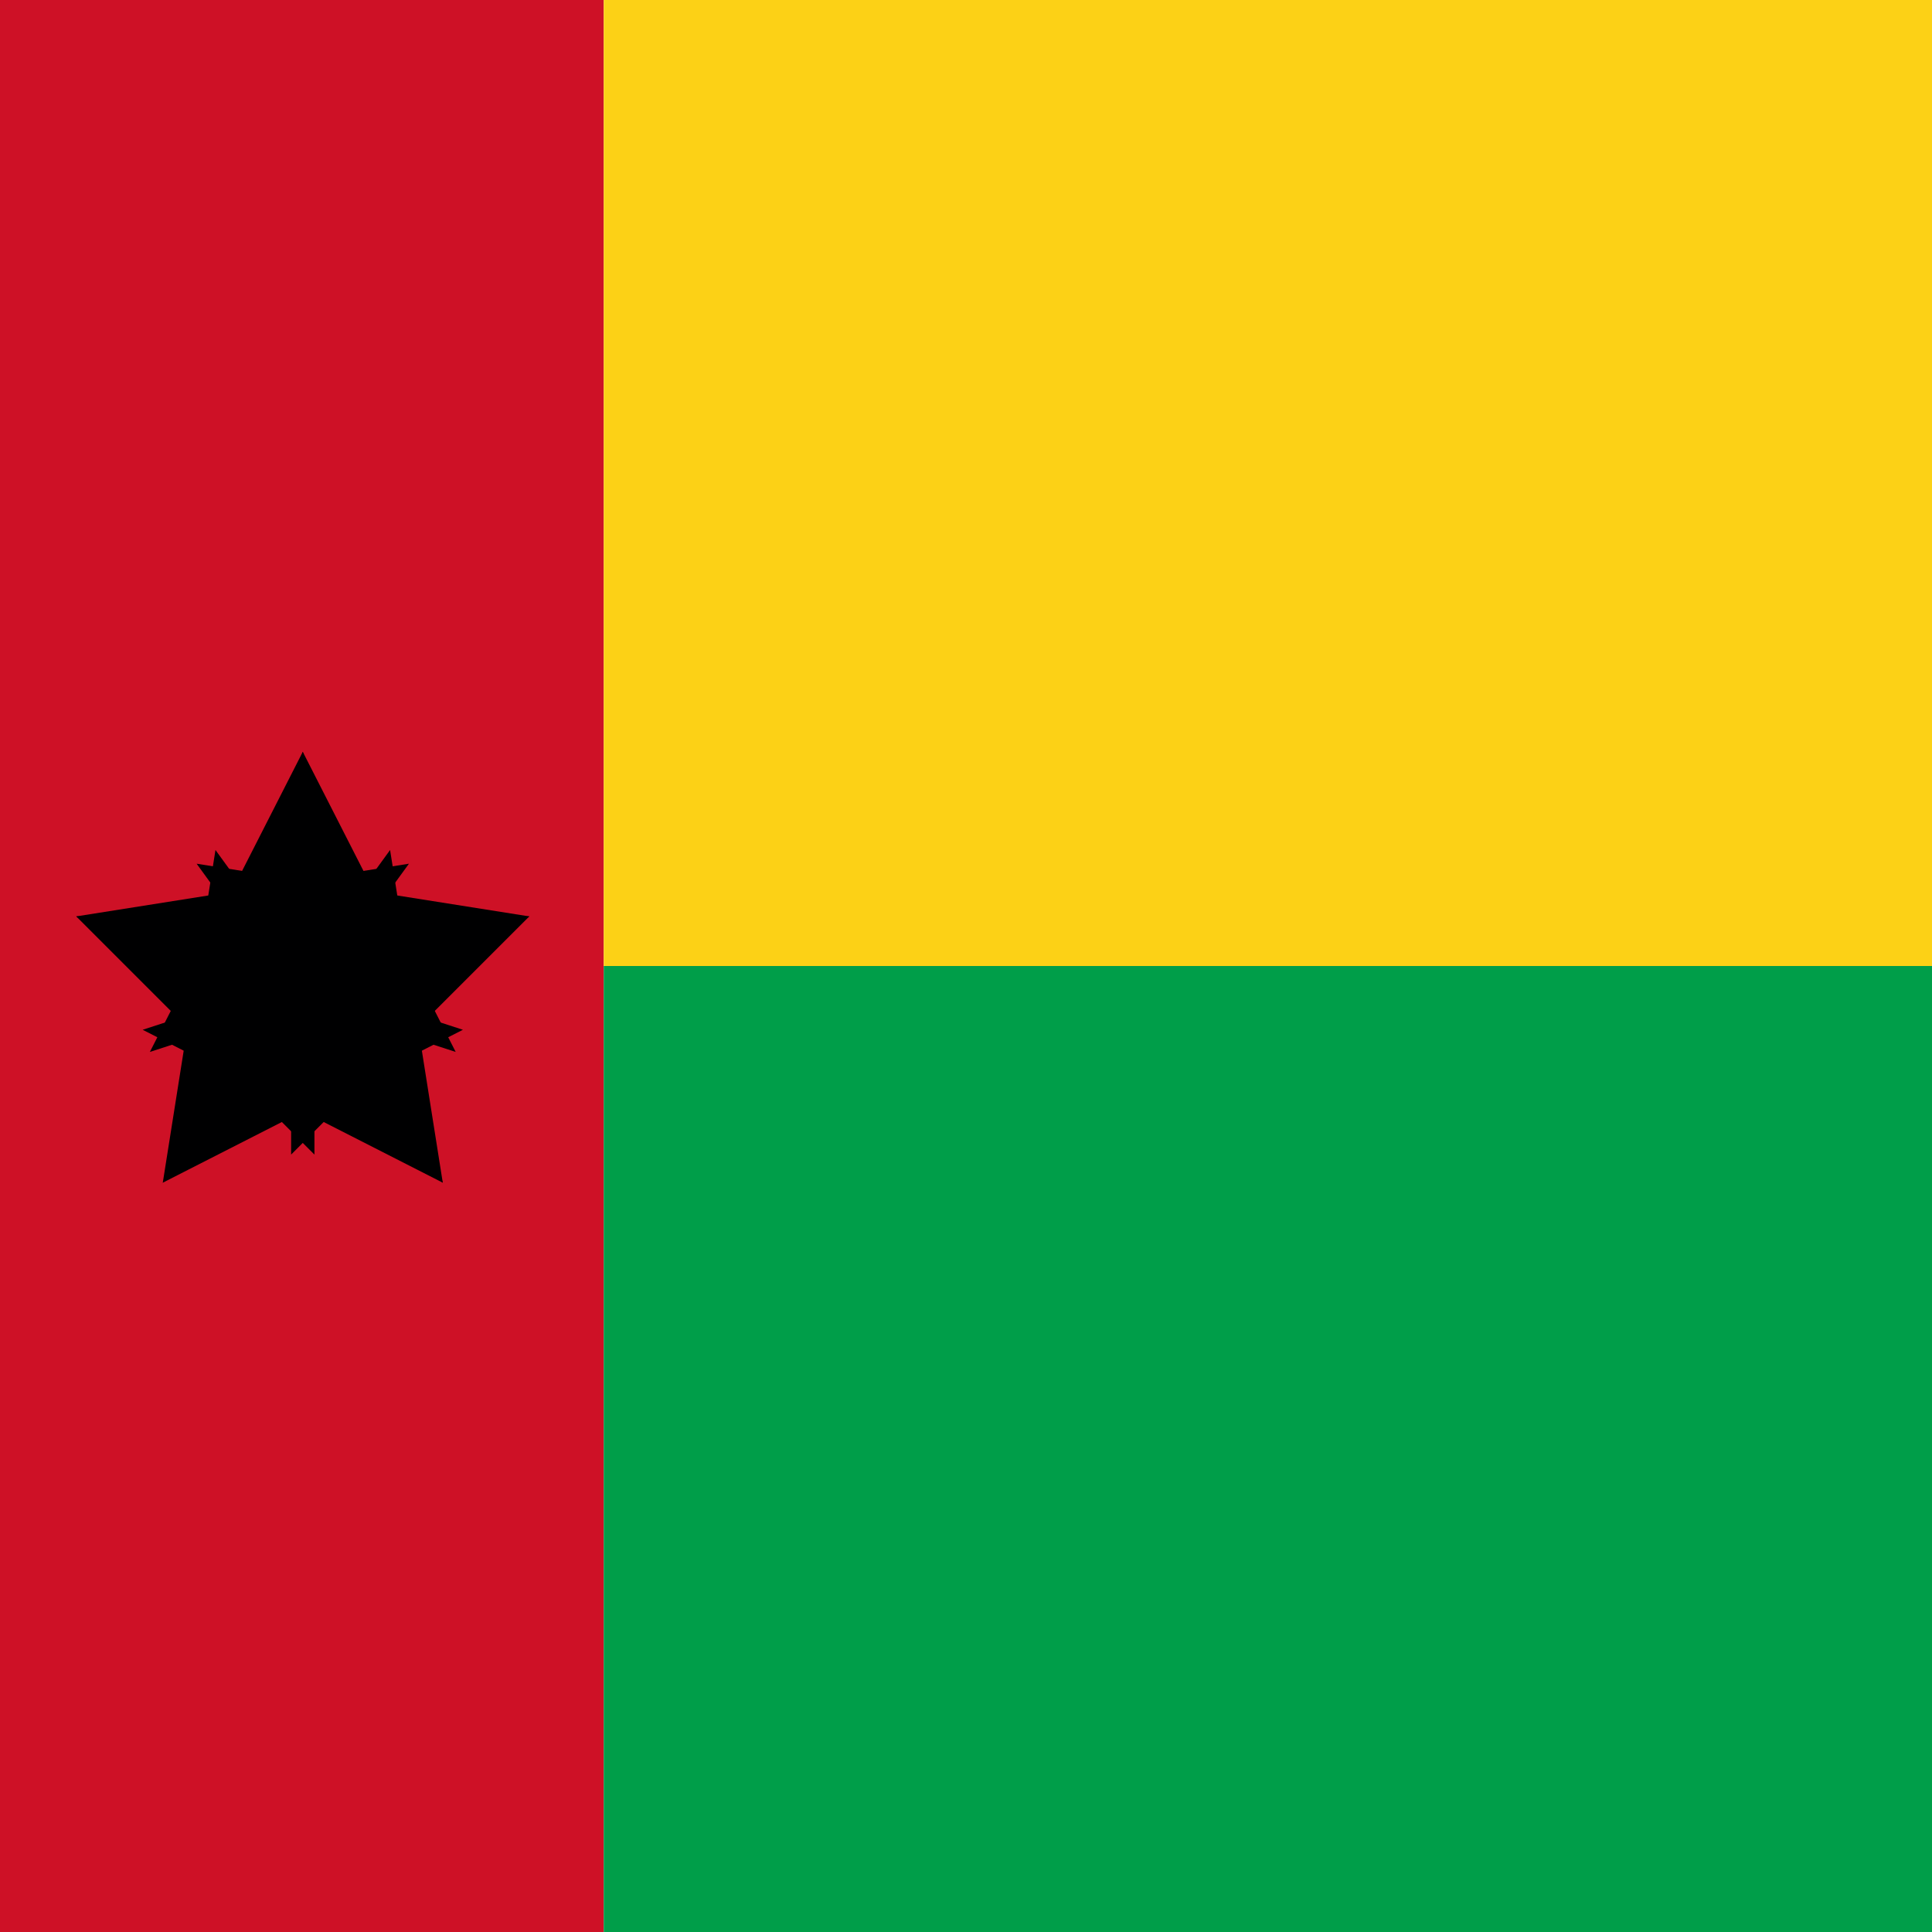 <svg xmlns="http://www.w3.org/2000/svg" xmlns:xlink="http://www.w3.org/1999/xlink" viewBox="0 0 512 512"><path fill="#ce1126" d="M0 0h160v512H0z"/><path fill="#fcd116" d="M160 0h352v256H160z"/><path fill="#009e49" d="M160 256h352v256H160z"/><g transform="translate(-46 73)scale(.789)"><g id="gw-b" transform="matrix(80 0 0 80 160 240)"><path id="gw-a" fill="#000001" d="M0-1v1h1" transform="rotate(18 0 -1)"/><use xlink:href="#gw-a" width="100%" height="100%" transform="scale(-1 1)"/></g><use xlink:href="#gw-b" width="100%" height="100%" transform="rotate(72 160 240)"/><use xlink:href="#gw-b" width="100%" height="100%" transform="rotate(144 160 240)"/><use xlink:href="#gw-b" width="100%" height="100%" transform="rotate(-144 160 240)"/><use xlink:href="#gw-b" width="100%" height="100%" transform="rotate(-72 160 240)"/></g></svg>